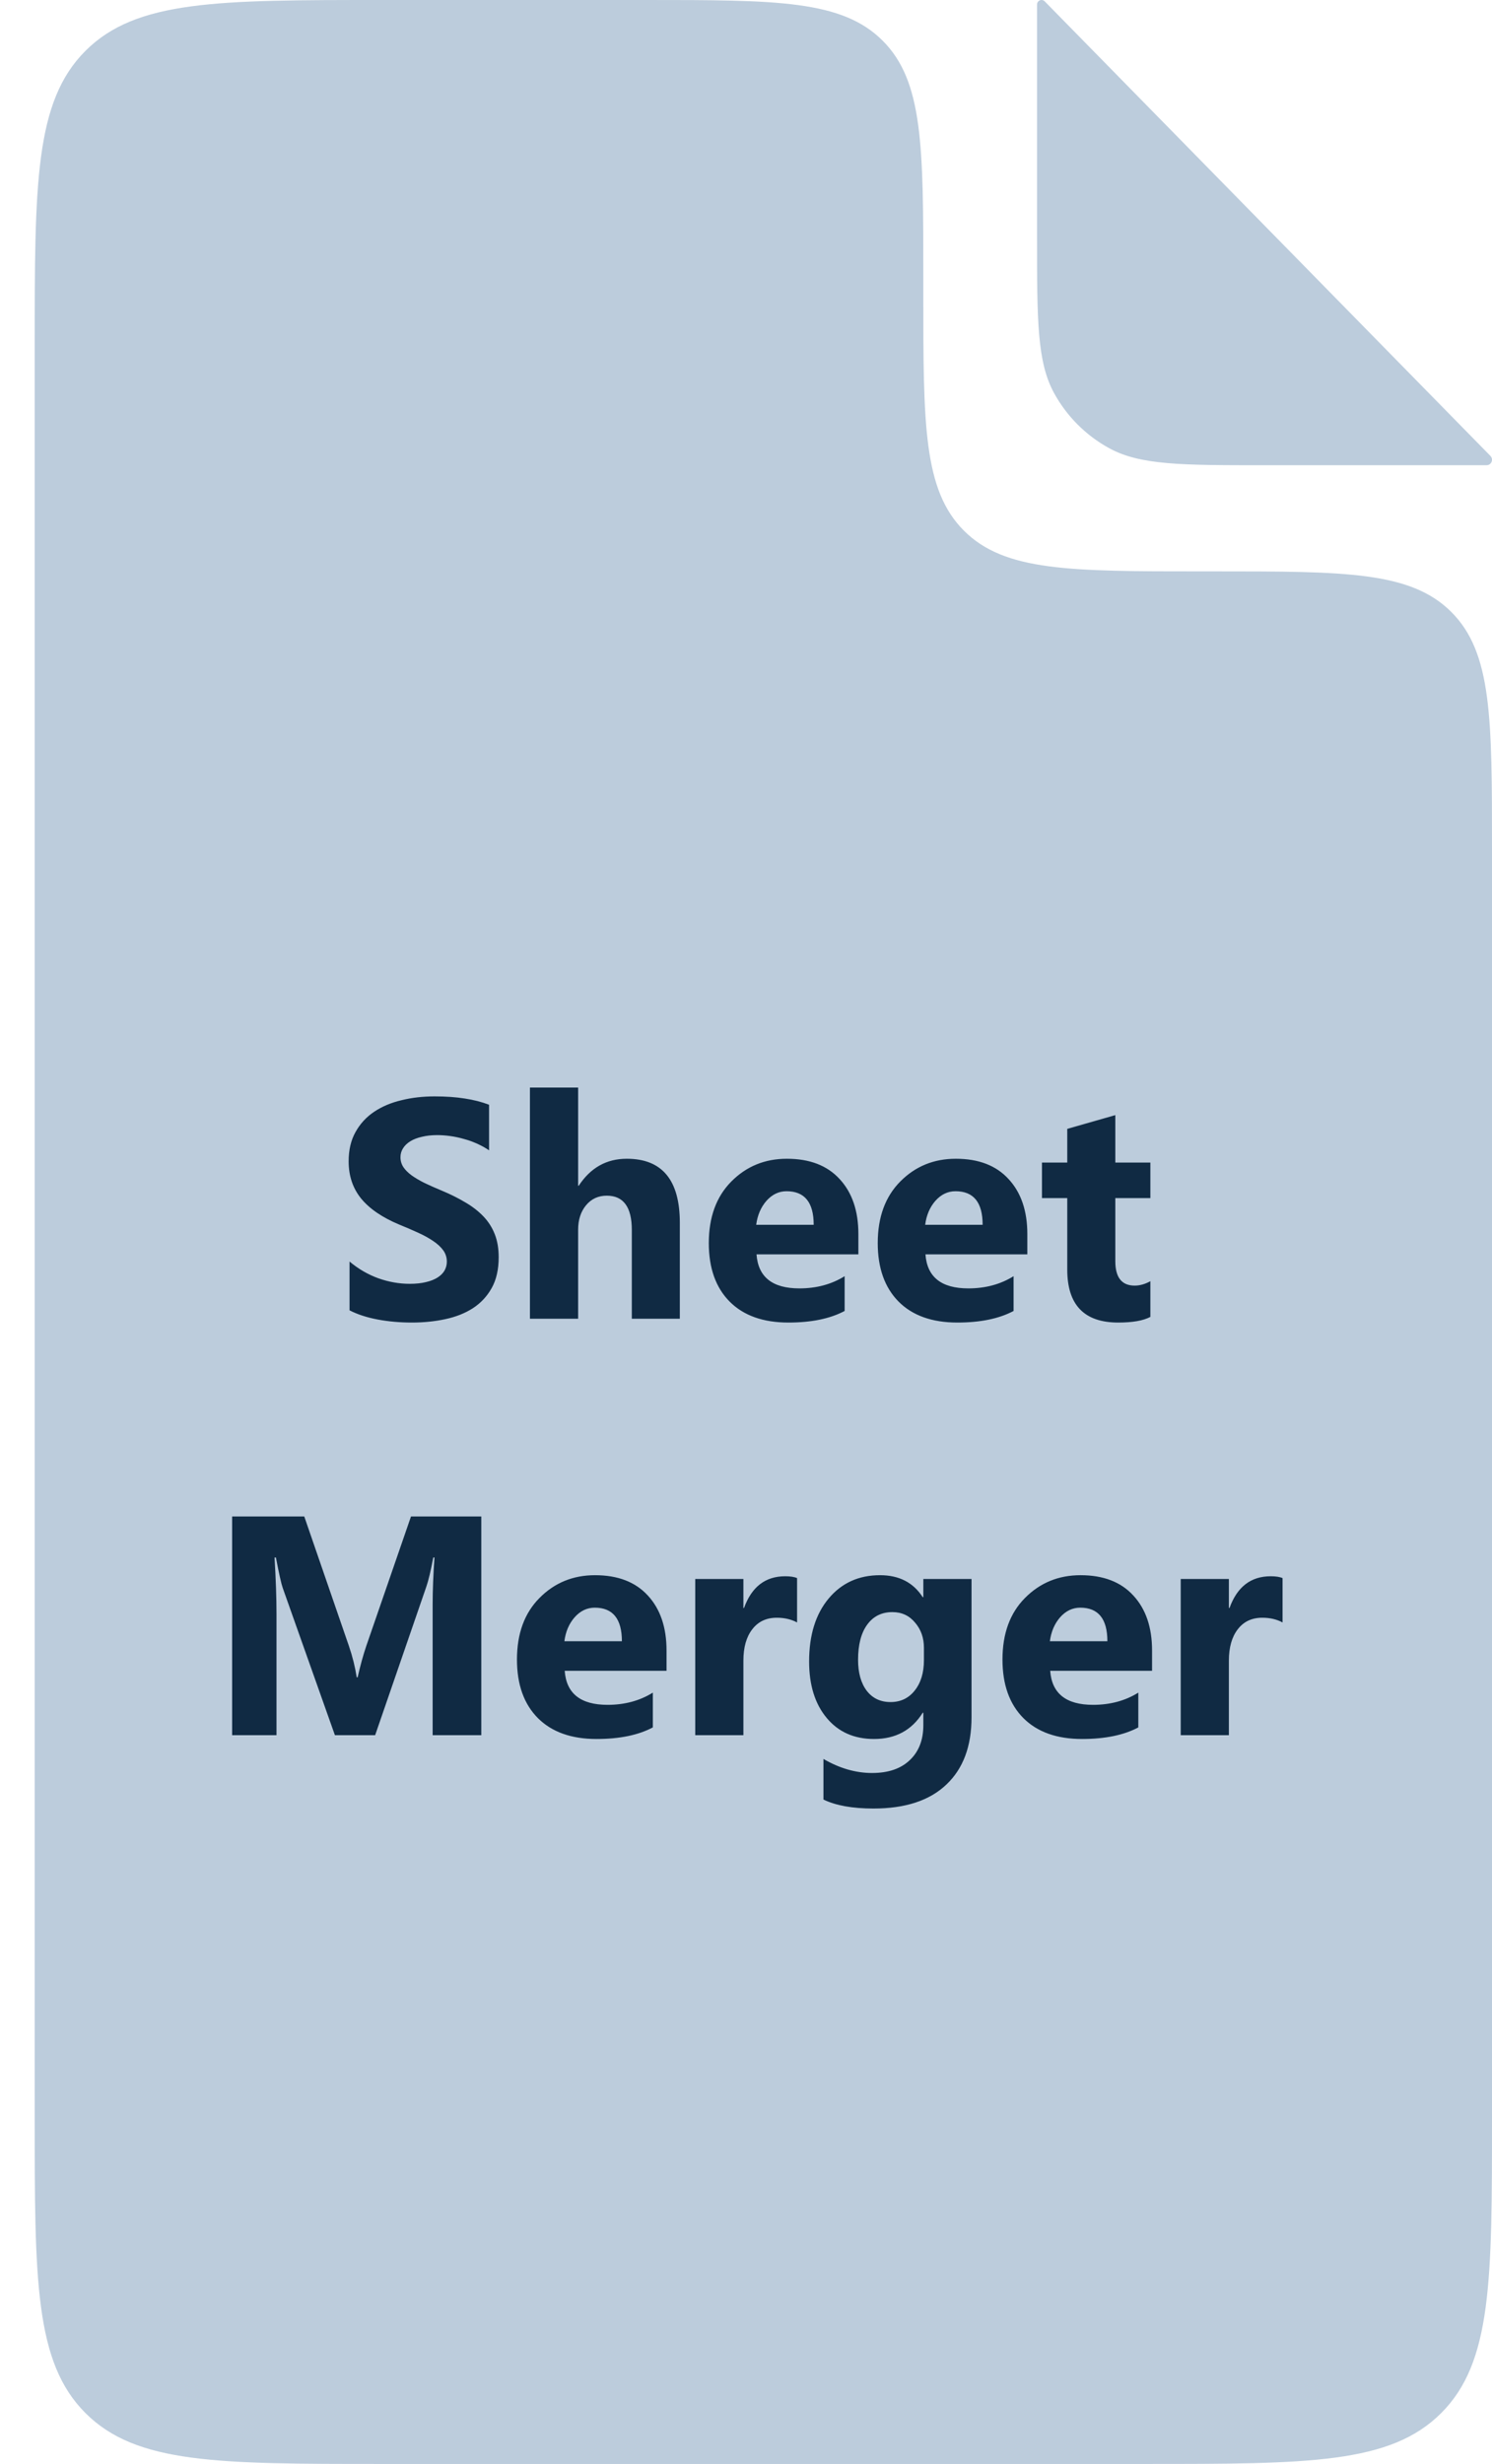 <svg width="43" height="71" viewBox="0 0 43 71" fill="none" xmlns="http://www.w3.org/2000/svg">
<path fill-rule="evenodd" clip-rule="evenodd" d="M30.109 0.039C30.085 0.014 30.052 1.00307e-07 30.017 0V0C29.946 -2.0624e-07 29.888 0.058 29.888 0.129V6.85C29.888 9.238 29.888 10.432 30.381 11.331C30.747 11.998 31.296 12.547 31.963 12.913C32.862 13.406 34.056 13.406 36.444 13.406H42.843C42.929 13.406 43 13.336 43 13.249V13.249C43 13.207 42.984 13.168 42.955 13.138L30.109 0.039ZM18.61 4.23916e-06C22.381 2.06476e-06 24.267 9.77564e-07 25.438 1.172C26.61 2.343 26.61 4.229 26.61 8V8.464C26.61 12.235 26.61 14.121 27.781 15.292C28.953 16.464 30.839 16.464 34.61 16.464H35C38.771 16.464 40.657 16.464 41.828 17.635C43 18.807 43 20.692 43 24.464V61C43 65.714 43 68.071 41.535 69.535C40.071 71 37.714 71 33 71H11C6.286 71 3.929 71 2.464 69.535C1 68.071 1 65.714 1 61V10C1 5.286 1 2.929 2.464 1.464C3.929 8.62678e-06 6.286 8.62678e-06 11 8.62678e-06L18.61 4.23916e-06Z" fill="#BCCCDC"/>
<path d="M10.074 37.758V36.352C10.329 36.566 10.606 36.727 10.905 36.835C11.204 36.941 11.505 36.994 11.81 36.994C11.989 36.994 12.144 36.977 12.276 36.945C12.411 36.913 12.522 36.869 12.61 36.813C12.701 36.755 12.768 36.688 12.812 36.611C12.856 36.532 12.878 36.447 12.878 36.356C12.878 36.233 12.843 36.123 12.773 36.027C12.702 35.93 12.605 35.841 12.482 35.759C12.362 35.677 12.219 35.598 12.052 35.522C11.885 35.445 11.705 35.368 11.511 35.289C11.019 35.084 10.651 34.833 10.408 34.537C10.168 34.241 10.048 33.884 10.048 33.465C10.048 33.137 10.114 32.855 10.246 32.621C10.377 32.384 10.556 32.189 10.782 32.037C11.01 31.884 11.274 31.773 11.573 31.703C11.872 31.629 12.188 31.593 12.522 31.593C12.85 31.593 13.14 31.613 13.392 31.654C13.647 31.692 13.881 31.752 14.095 31.834V33.148C13.99 33.075 13.874 33.011 13.748 32.955C13.625 32.899 13.498 32.854 13.366 32.819C13.234 32.781 13.102 32.753 12.97 32.735C12.841 32.718 12.718 32.709 12.601 32.709C12.44 32.709 12.293 32.725 12.162 32.757C12.03 32.787 11.918 32.829 11.828 32.885C11.737 32.94 11.666 33.008 11.617 33.087C11.567 33.163 11.542 33.249 11.542 33.346C11.542 33.452 11.57 33.547 11.626 33.632C11.681 33.714 11.76 33.793 11.863 33.869C11.965 33.942 12.09 34.016 12.236 34.089C12.383 34.159 12.548 34.232 12.733 34.309C12.985 34.414 13.21 34.527 13.41 34.647C13.612 34.764 13.785 34.898 13.928 35.047C14.072 35.196 14.182 35.368 14.258 35.561C14.334 35.752 14.372 35.974 14.372 36.229C14.372 36.581 14.305 36.877 14.17 37.117C14.038 37.354 13.858 37.547 13.629 37.697C13.401 37.843 13.134 37.949 12.83 38.013C12.528 38.078 12.209 38.11 11.872 38.11C11.526 38.11 11.196 38.081 10.883 38.022C10.572 37.963 10.303 37.876 10.074 37.758ZM19.593 38H18.209V35.442C18.209 34.783 17.968 34.454 17.488 34.454C17.242 34.454 17.043 34.546 16.89 34.73C16.738 34.915 16.662 35.149 16.662 35.434V38H15.273V31.338H16.662V34.168H16.679C17.019 33.649 17.48 33.39 18.064 33.39C19.083 33.39 19.593 34.005 19.593 35.236V38ZM24.739 36.145H21.803C21.85 36.799 22.262 37.126 23.038 37.126C23.533 37.126 23.968 37.008 24.343 36.774V37.776C23.927 37.998 23.387 38.11 22.722 38.11C21.995 38.11 21.431 37.909 21.03 37.508C20.628 37.103 20.428 36.541 20.428 35.82C20.428 35.073 20.645 34.481 21.078 34.045C21.512 33.608 22.045 33.39 22.678 33.39C23.334 33.39 23.841 33.585 24.198 33.975C24.559 34.364 24.739 34.893 24.739 35.561V36.145ZM23.451 35.293C23.451 34.648 23.19 34.326 22.669 34.326C22.446 34.326 22.253 34.419 22.089 34.603C21.928 34.788 21.83 35.018 21.794 35.293H23.451ZM29.608 36.145H26.672C26.719 36.799 27.131 37.126 27.907 37.126C28.402 37.126 28.837 37.008 29.212 36.774V37.776C28.796 37.998 28.256 38.11 27.591 38.11C26.864 38.11 26.3 37.909 25.899 37.508C25.498 37.103 25.297 36.541 25.297 35.82C25.297 35.073 25.514 34.481 25.947 34.045C26.381 33.608 26.914 33.39 27.547 33.39C28.203 33.39 28.71 33.585 29.067 33.975C29.428 34.364 29.608 34.893 29.608 35.561V36.145ZM28.32 35.293C28.32 34.648 28.06 34.326 27.538 34.326C27.315 34.326 27.122 34.419 26.958 34.603C26.797 34.788 26.699 35.018 26.664 35.293H28.32ZM33.154 37.947C32.949 38.056 32.64 38.11 32.227 38.11C31.248 38.11 30.759 37.602 30.759 36.585V34.524H30.03V33.5H30.759V32.529L32.144 32.133V33.5H33.154V34.524H32.144V36.343C32.144 36.812 32.33 37.046 32.702 37.046C32.848 37.046 32.999 37.004 33.154 36.919V37.947ZM13.871 50H12.469V46.23C12.469 45.822 12.487 45.373 12.522 44.88H12.487C12.414 45.267 12.348 45.545 12.289 45.715L10.812 50H9.652L8.149 45.759C8.108 45.645 8.042 45.352 7.952 44.88H7.912C7.95 45.502 7.969 46.046 7.969 46.515V50H6.69V43.698H8.769L10.057 47.434C10.159 47.732 10.234 48.033 10.281 48.334H10.307C10.386 47.986 10.47 47.683 10.558 47.425L11.845 43.698H13.871V50ZM19.21 48.145H16.275C16.322 48.799 16.733 49.126 17.51 49.126C18.005 49.126 18.44 49.008 18.815 48.774V49.776C18.399 49.998 17.858 50.11 17.193 50.11C16.467 50.11 15.903 49.909 15.502 49.508C15.1 49.103 14.899 48.541 14.899 47.82C14.899 47.073 15.116 46.481 15.55 46.045C15.983 45.608 16.517 45.39 17.149 45.39C17.806 45.39 18.312 45.585 18.67 45.975C19.03 46.364 19.21 46.893 19.21 47.561V48.145ZM17.923 47.293C17.923 46.648 17.662 46.326 17.141 46.326C16.918 46.326 16.725 46.419 16.561 46.603C16.399 46.788 16.301 47.018 16.266 47.293H17.923ZM22.972 46.752C22.805 46.662 22.61 46.616 22.388 46.616C22.086 46.616 21.85 46.727 21.68 46.95C21.51 47.17 21.425 47.47 21.425 47.851V50H20.037V45.5H21.425V46.335H21.443C21.663 45.726 22.058 45.421 22.629 45.421C22.776 45.421 22.89 45.438 22.972 45.474V46.752ZM28 49.486C28 50.321 27.758 50.967 27.274 51.424C26.791 51.884 26.091 52.114 25.174 52.114C24.567 52.114 24.087 52.027 23.732 51.855V50.685C24.195 50.955 24.663 51.09 25.134 51.09C25.603 51.09 25.966 50.965 26.224 50.716C26.482 50.47 26.611 50.135 26.611 49.71V49.354H26.593C26.277 49.858 25.81 50.11 25.191 50.11C24.617 50.11 24.162 49.908 23.825 49.503C23.488 49.099 23.319 48.557 23.319 47.877C23.319 47.116 23.507 46.511 23.882 46.062C24.257 45.614 24.75 45.39 25.363 45.39C25.911 45.39 26.321 45.601 26.593 46.023H26.611V45.5H28V49.486ZM26.628 47.838V47.482C26.628 47.198 26.544 46.956 26.373 46.757C26.206 46.555 25.988 46.454 25.719 46.454C25.411 46.454 25.169 46.574 24.994 46.814C24.818 47.054 24.73 47.393 24.73 47.829C24.73 48.204 24.814 48.502 24.98 48.721C25.148 48.938 25.376 49.046 25.666 49.046C25.953 49.046 26.185 48.937 26.36 48.717C26.539 48.494 26.628 48.201 26.628 47.838ZM33.203 48.145H30.267C30.314 48.799 30.726 49.126 31.502 49.126C31.997 49.126 32.432 49.008 32.807 48.774V49.776C32.391 49.998 31.851 50.11 31.186 50.11C30.459 50.11 29.895 49.909 29.494 49.508C29.092 49.103 28.892 48.541 28.892 47.82C28.892 47.073 29.108 46.481 29.542 46.045C29.976 45.608 30.509 45.39 31.142 45.39C31.798 45.39 32.305 45.585 32.662 45.975C33.023 46.364 33.203 46.893 33.203 47.561V48.145ZM31.915 47.293C31.915 46.648 31.654 46.326 31.133 46.326C30.91 46.326 30.717 46.419 30.553 46.603C30.392 46.788 30.294 47.018 30.258 47.293H31.915ZM36.964 46.752C36.797 46.662 36.602 46.616 36.38 46.616C36.078 46.616 35.842 46.727 35.672 46.95C35.502 47.17 35.417 47.47 35.417 47.851V50H34.029V45.5H35.417V46.335H35.435C35.655 45.726 36.05 45.421 36.622 45.421C36.768 45.421 36.882 45.438 36.964 45.474V46.752Z" fill="#102A43"/>
</svg>
